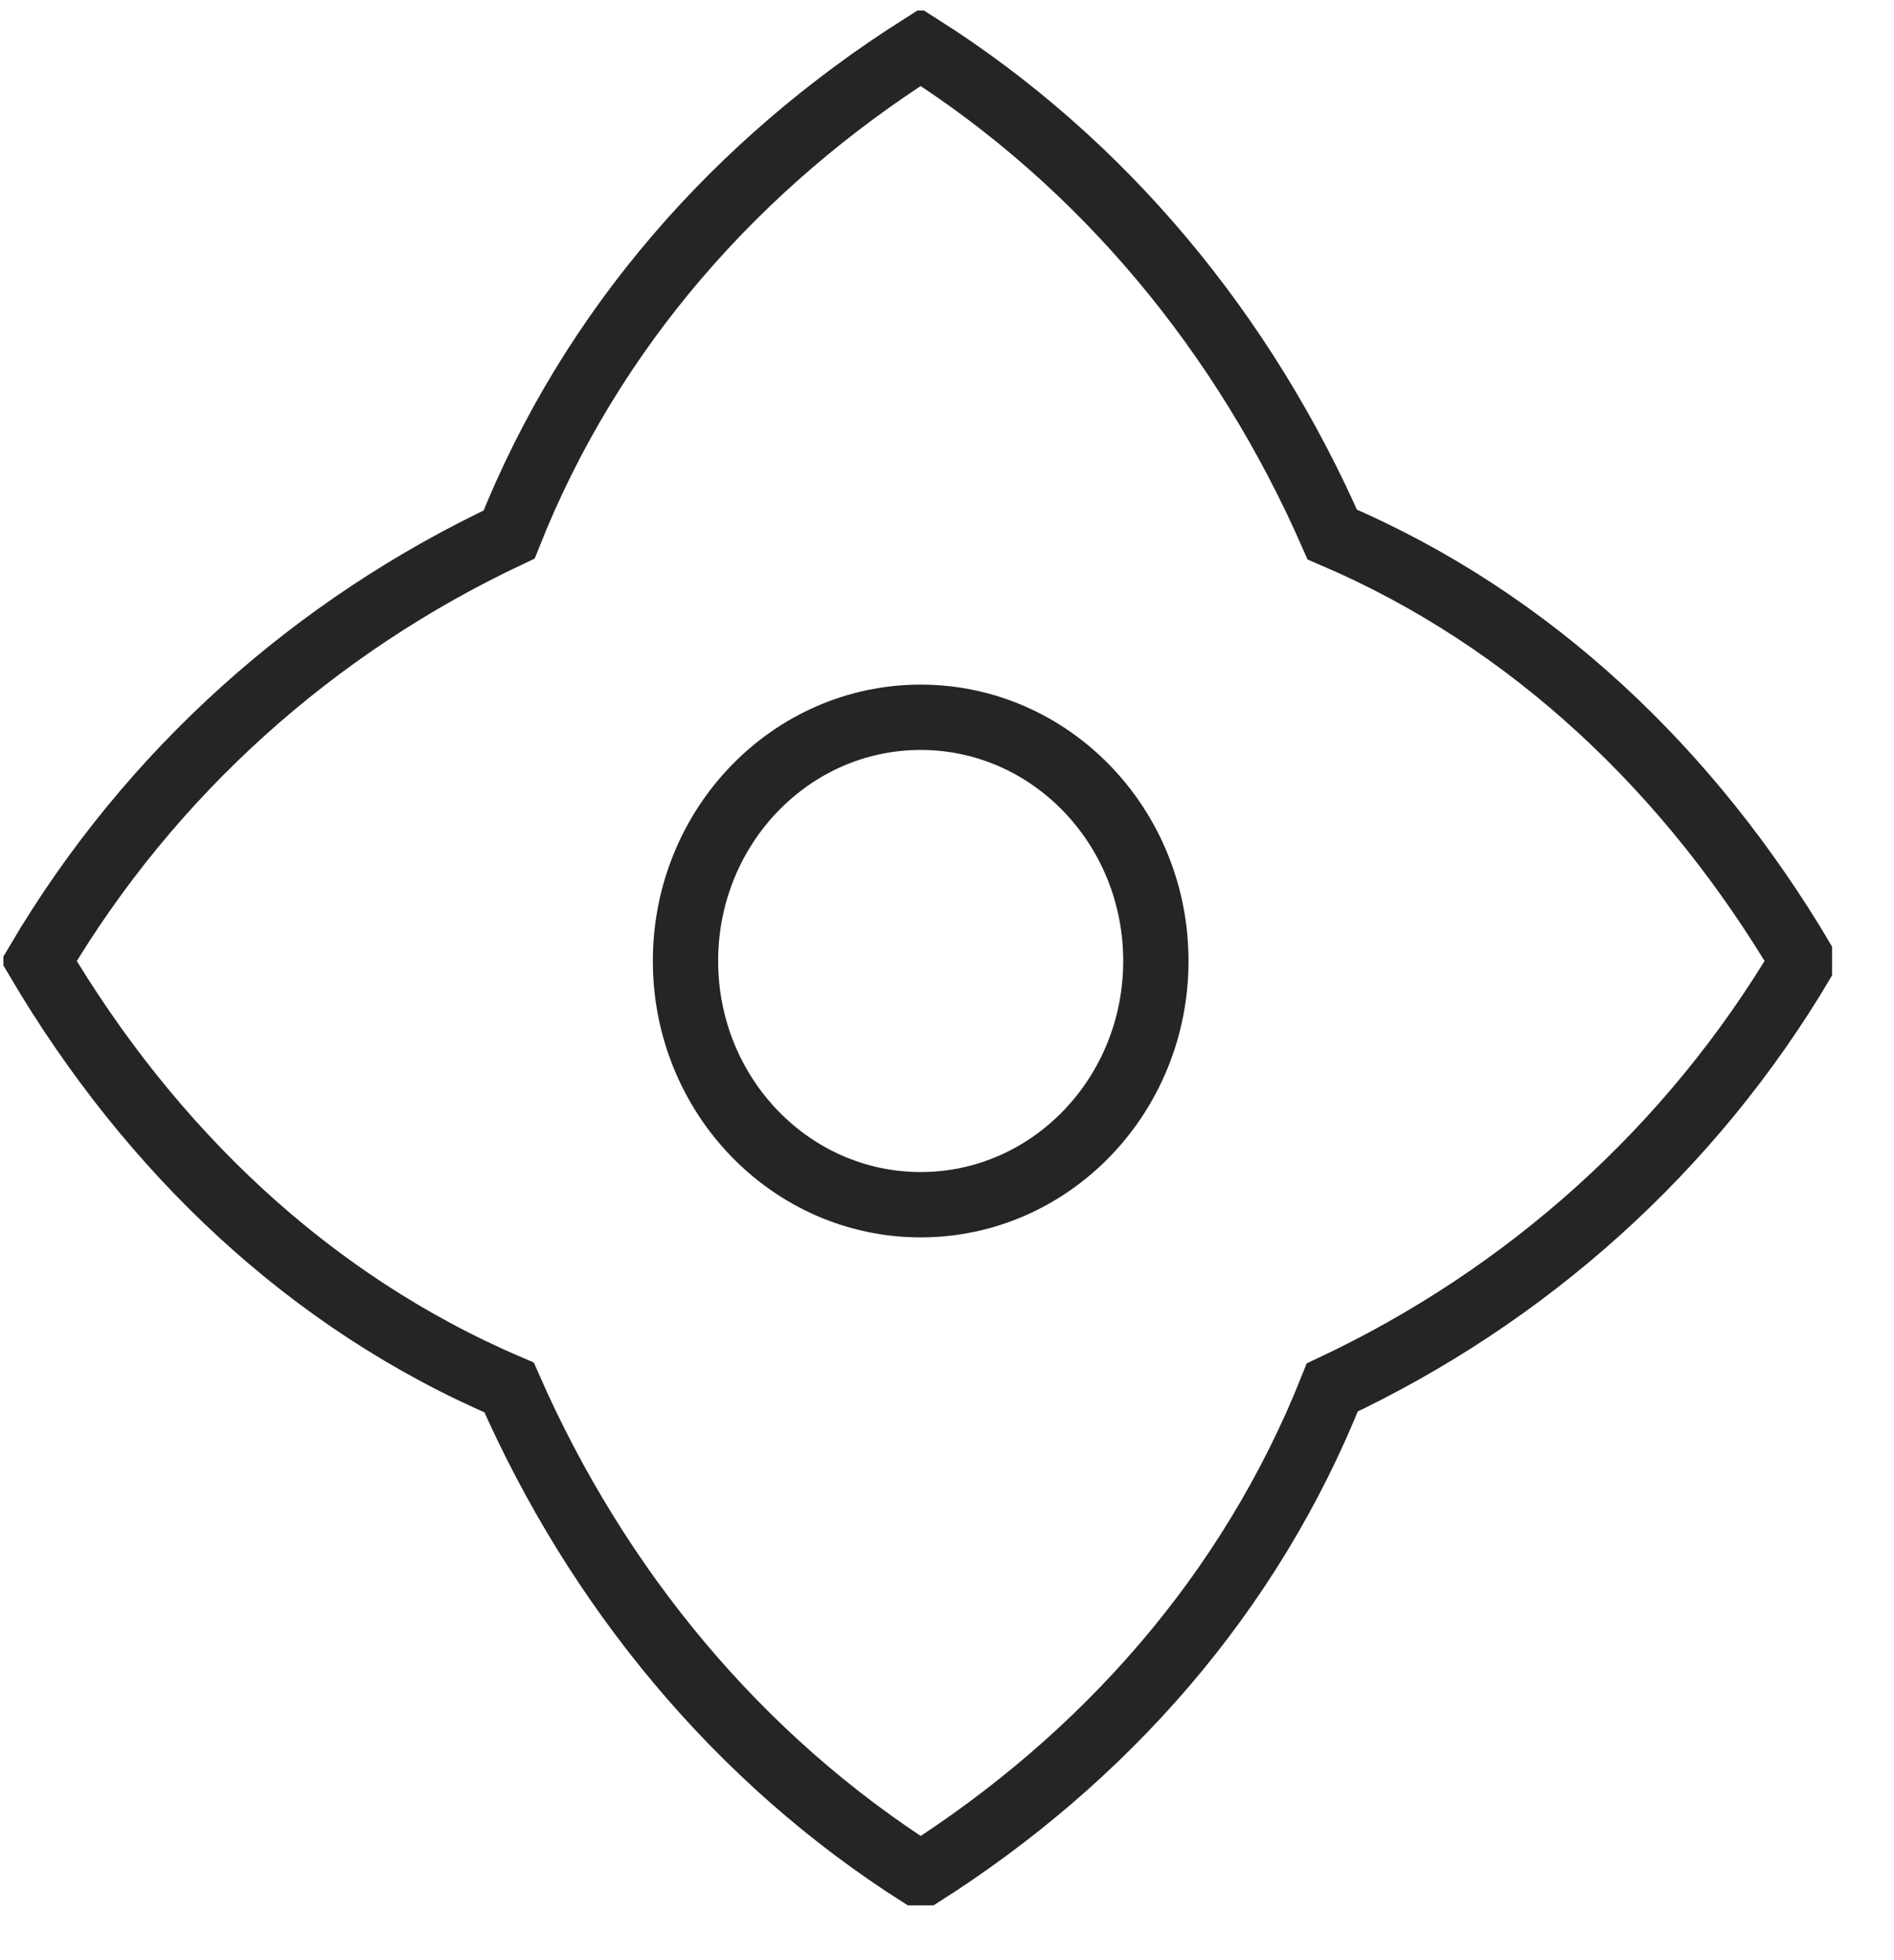 <svg width="29" height="30" viewBox="0 0 29 30" fill="none" xmlns="http://www.w3.org/2000/svg">
<g clip-path="url(#clip0)">
<path d="M27.602 14.708C25.891 11.817 23.46 9.486 20.399 8.181C19.049 5.103 16.888 2.492 14.097 0.721C11.306 2.492 9.055 5.01 7.795 8.181C4.824 9.579 2.303 11.817 0.592 14.708C2.303 17.599 4.734 19.93 7.795 21.235C9.145 24.312 11.306 26.923 14.097 28.695C16.888 26.923 19.139 24.406 20.399 21.235C23.37 19.837 25.891 17.599 27.602 14.708Z" stroke="#252525" stroke-miterlimit="10"/>
<path d="M14.097 18.438C16.086 18.438 17.698 16.768 17.698 14.708C17.698 12.648 16.086 10.978 14.097 10.978C12.108 10.978 10.496 12.648 10.496 14.708C10.496 16.768 12.108 18.438 14.097 18.438Z" stroke="#252525" stroke-miterlimit="10"/>
</g>
<defs>
<clipPath id="clip0">
<rect x="0.052" y="0.161" width="28" height="29" fill="white"/>
</clipPath>
</defs>
</svg>
